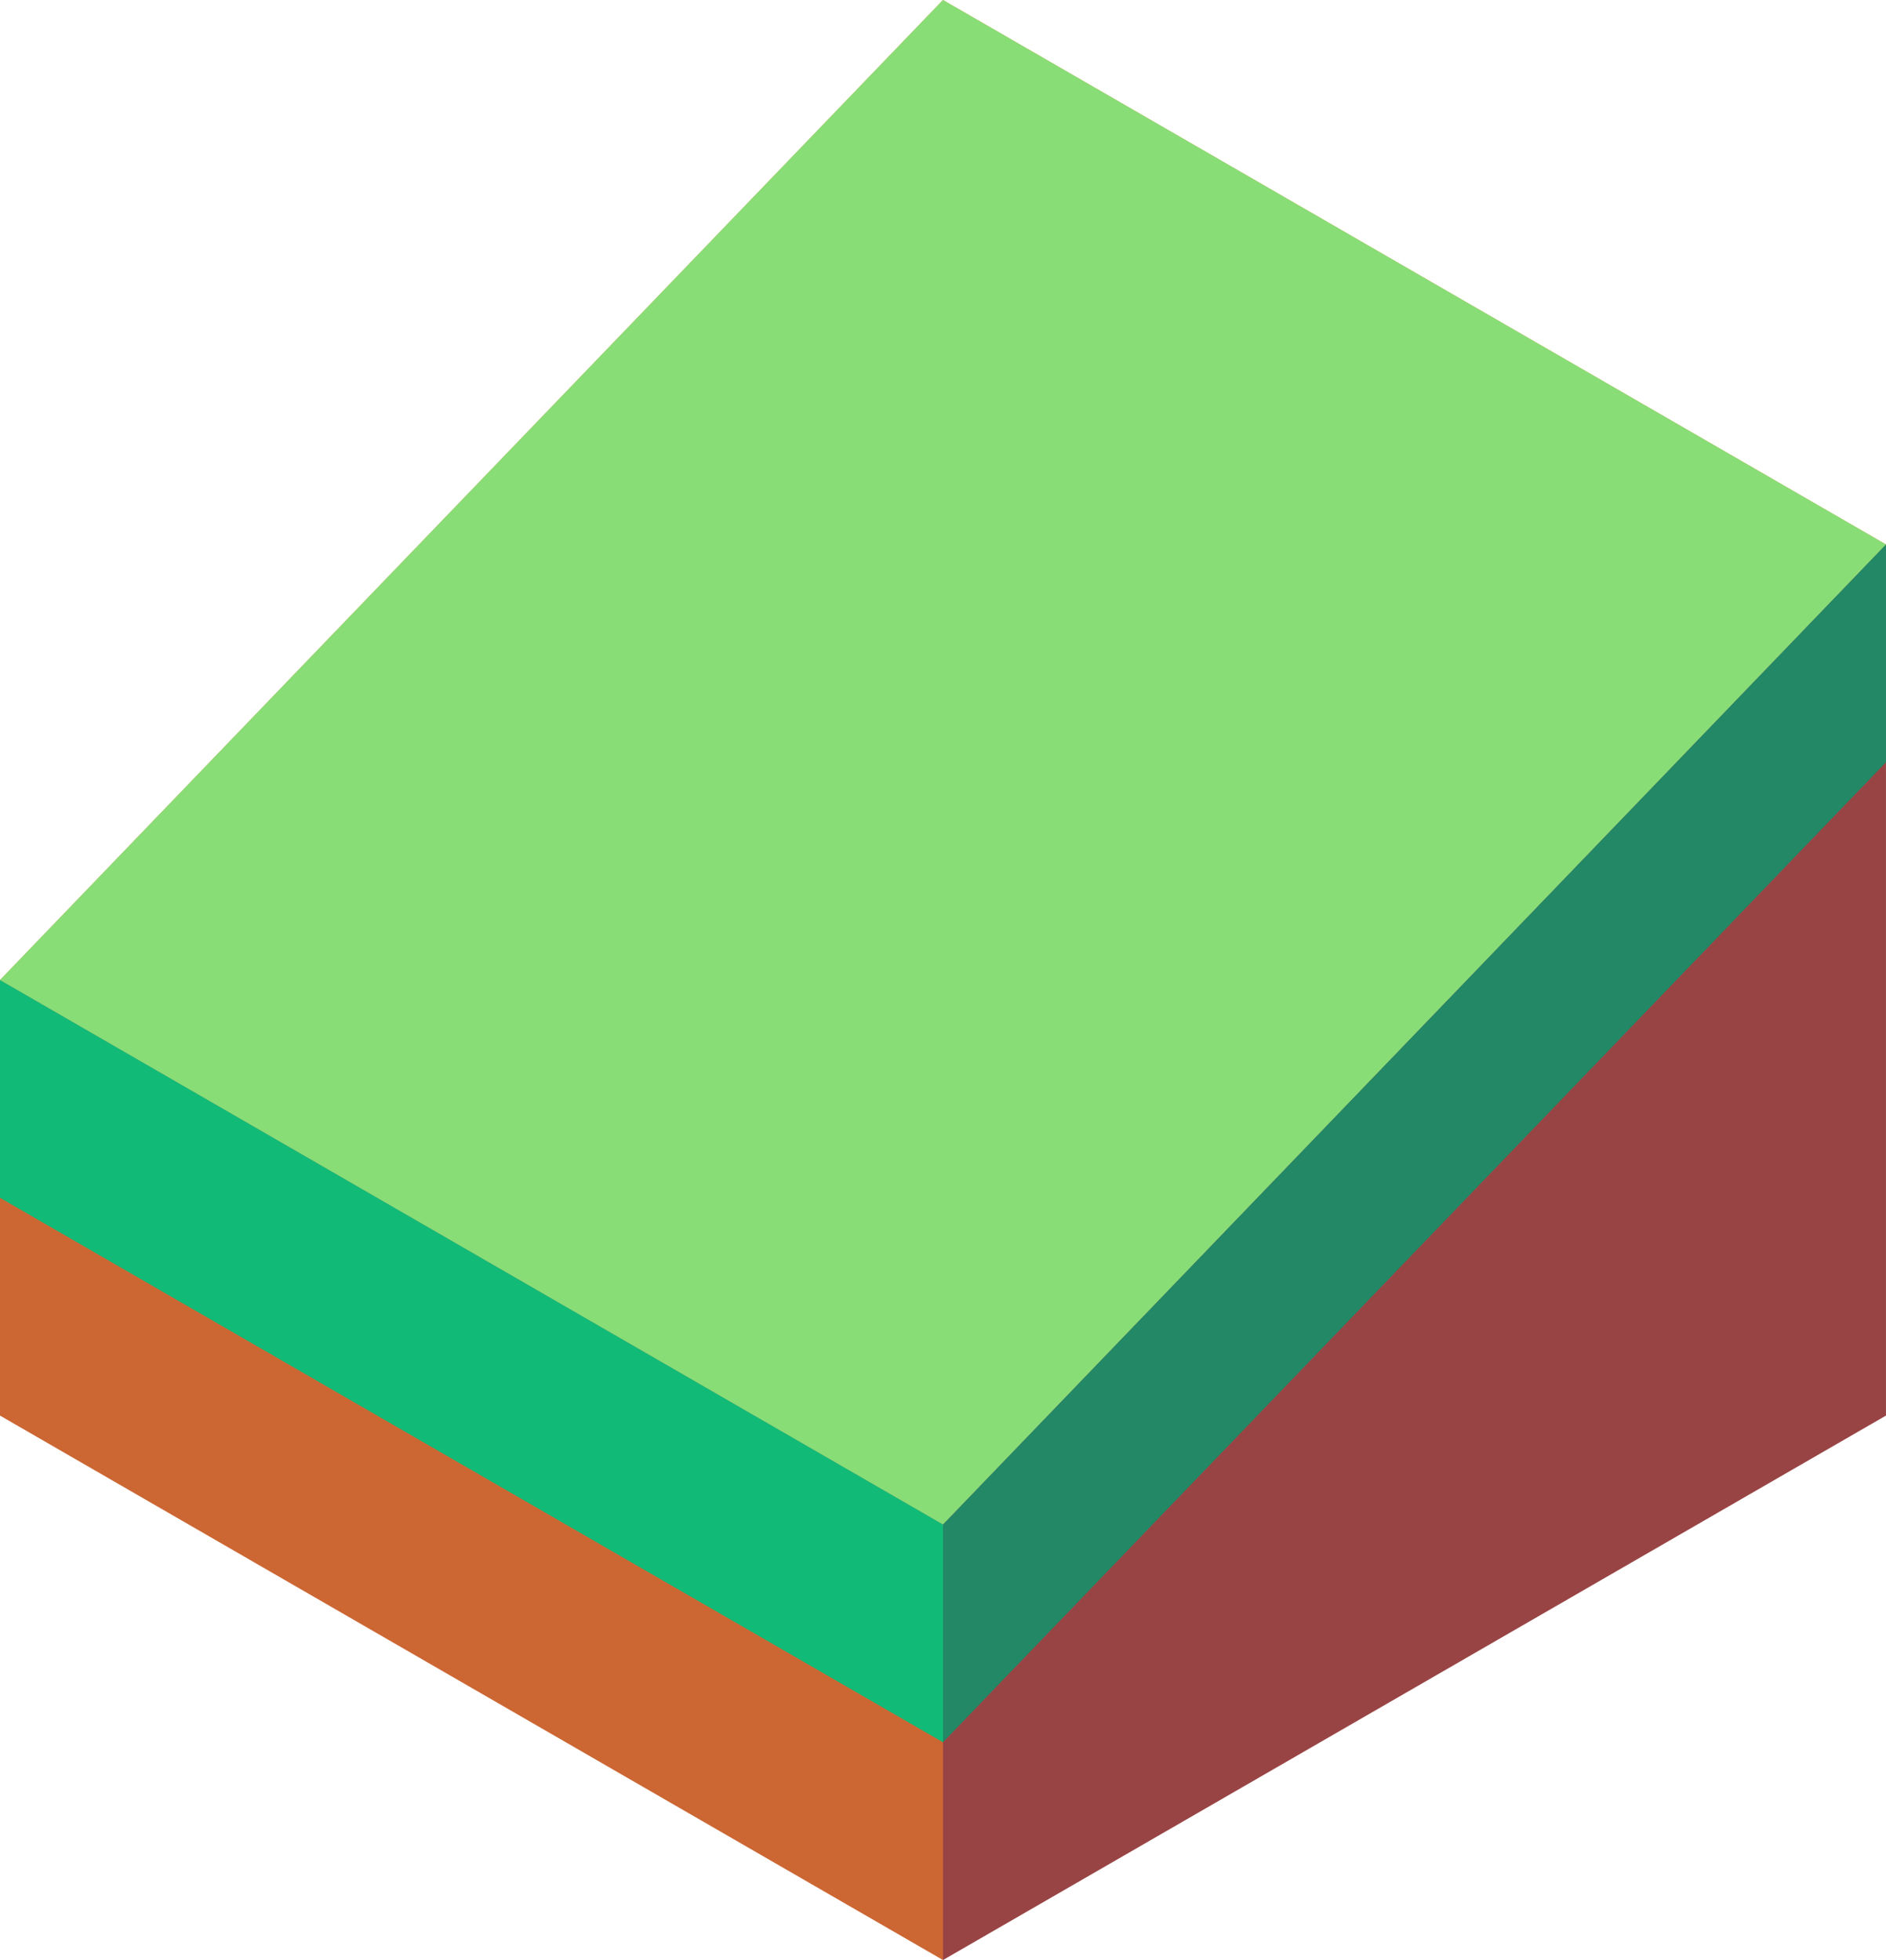 <svg xmlns="http://www.w3.org/2000/svg" viewBox="16.062 551.875 86.603 90"><path d="M16.062 596.875v20l43.301 25v-20z" fill="#c63"/><path d="M59.363 641.875l43.301-25v-40l-43.301 45z" fill="#944"/><path d="M59.363 621.875l-43.301-25 43.301-45 43.301 25z" fill="#e94"/><path d="M59.363 621.875l-43.301-25 43.301-45 43.301 25z" fill="#8d7"/><path d="M59.363 631.875l43.301-45v-10l-43.301 45z" fill="#286"/><path d="M16.062 596.875v10l43.301 25v-10z" fill="#1b7"/></svg>